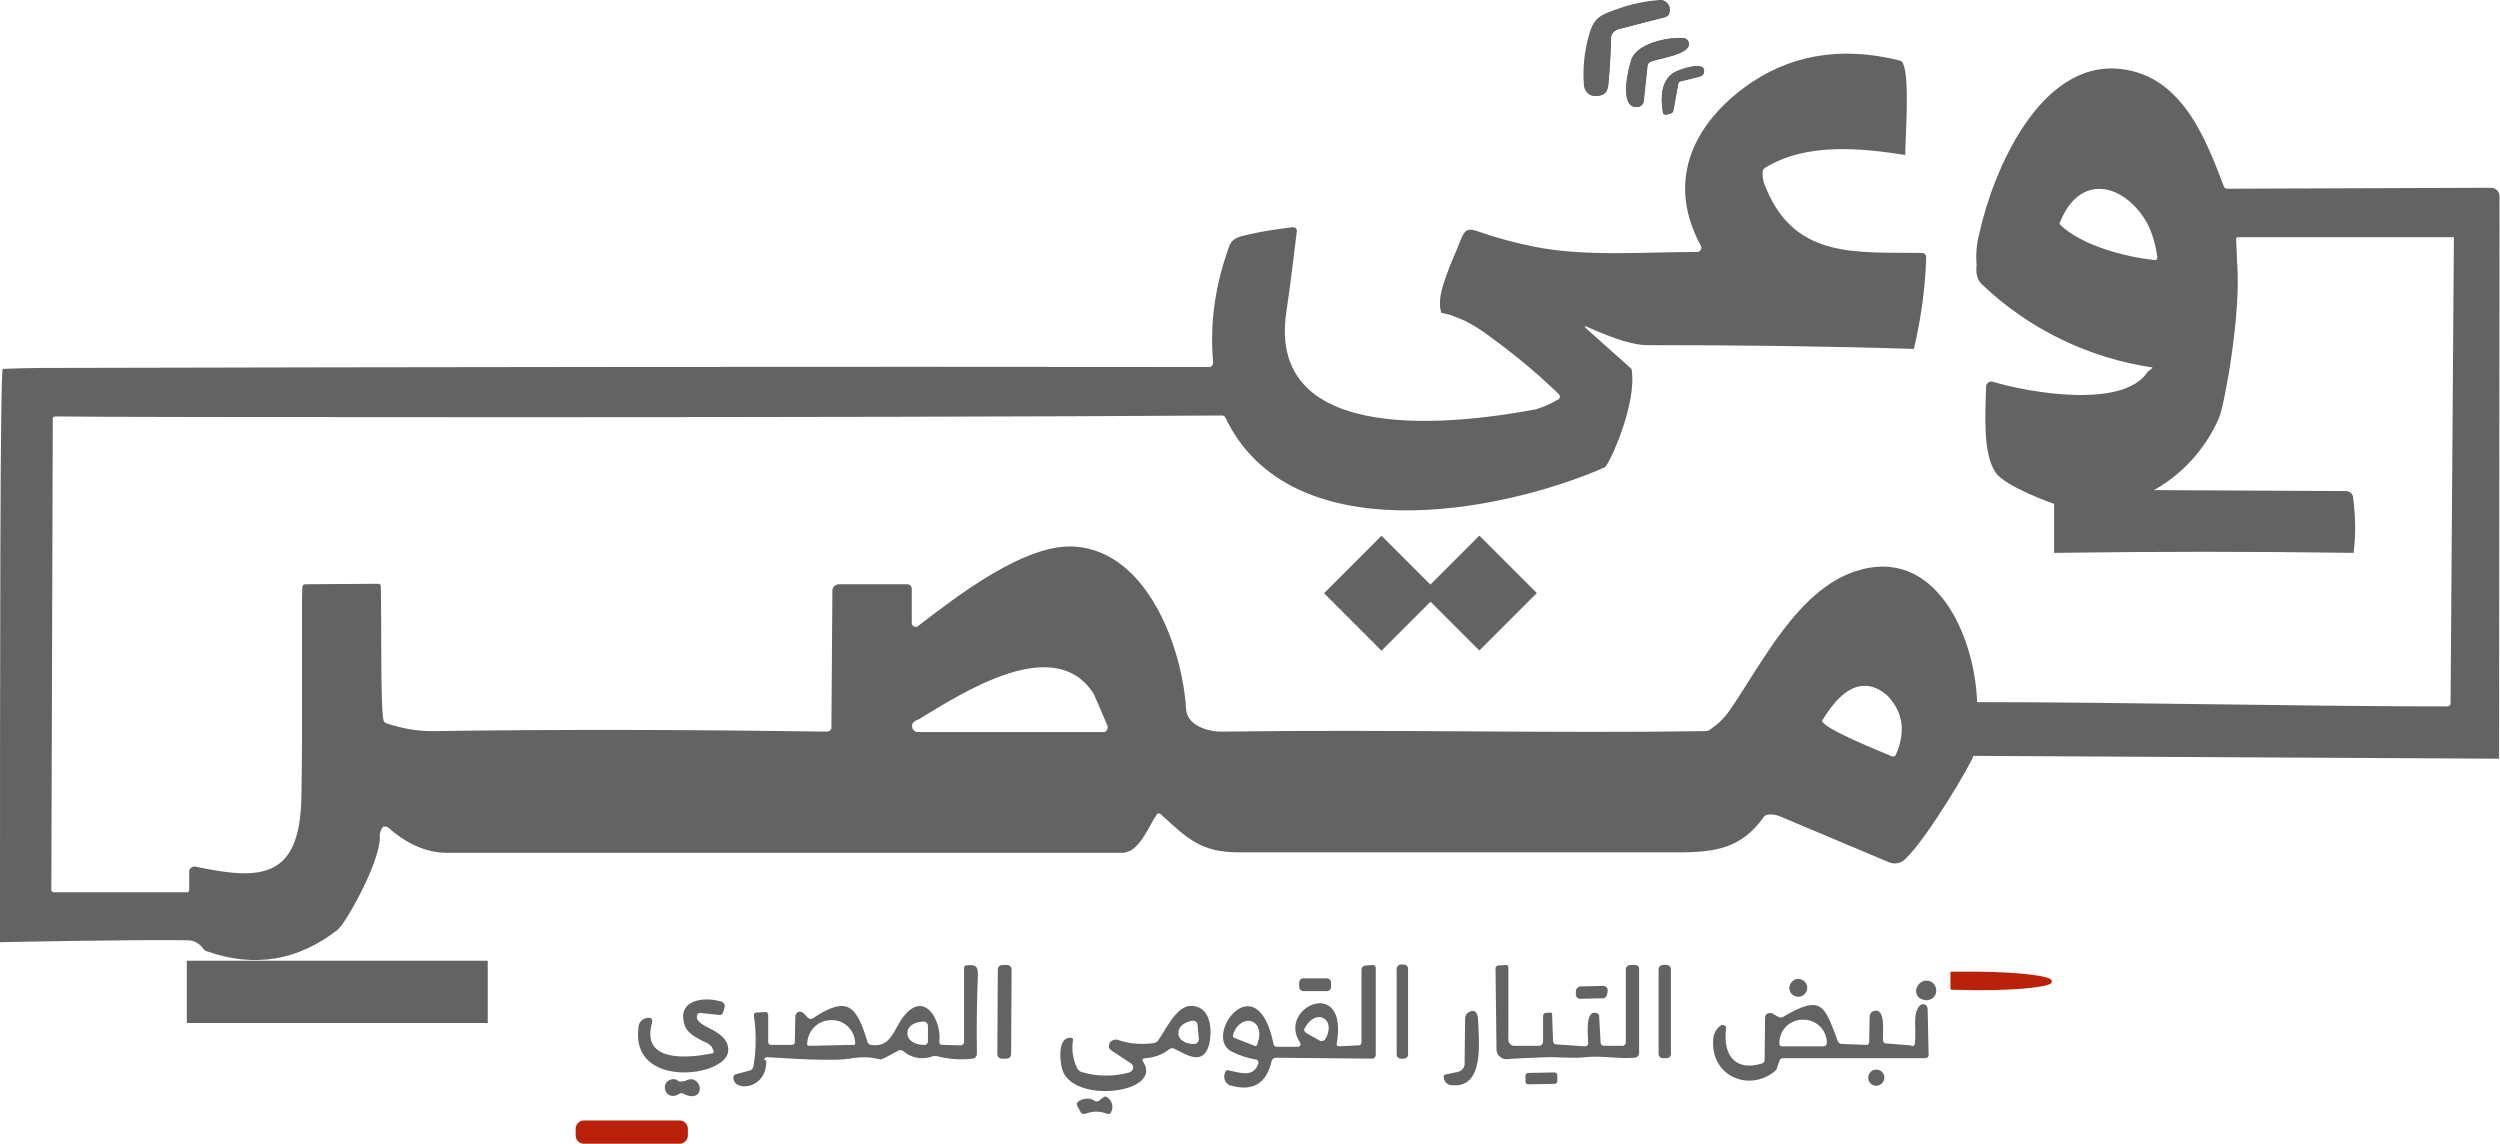 <?xml version="1.0" encoding="utf-8"?>
<!-- Generator: Adobe Illustrator 25.4.1, SVG Export Plug-In . SVG Version: 6.00 Build 0)  -->
<svg version="1.1" id="Layer_1" xmlns="http://www.w3.org/2000/svg" xmlns:xlink="http://www.w3.org/1999/xlink" x="0px" y="0px"
	 viewBox="0 0 525.9 240.7" style="enable-background:new 0 0 525.9 240.7;" xml:space="preserve">
<style type="text/css">
	.st0{fill:#636363;}
	.st1{fill:none;}
	.st2{fill:#B9210A;}
</style>
<g id="Layer_2_00000161626844845353101230000010534246061210781875_">
	<g id="Layer_1-2">
		<path class="st0" d="M340.5,6.1l9.8-2.5c0.3-0.1,0.5-0.3,0.7-0.5c0.5-0.9,0.3-2.1-0.6-2.7c-0.2-0.2-0.6-0.3-0.9-0.3
			c-3,0.2-6,0.8-8.8,1.8c-3.7,1.3-5.1,1.7-6.2,5.4c-1,3.5-1.4,7.2-1.1,10.9c0.1,1.1,1,2,2.1,2c1.6,0,2.6-0.5,2.8-2.2
			c0.3-3.1,0.5-6.3,0.6-9.5C338.7,7.3,339.4,6.4,340.5,6.1 M347.2,13c1.7-0.7,8.3-1.5,8-3.8c-0.1-0.6-0.6-1.1-1.2-1.2
			c-3.1-0.2-9.6,1.1-10.8,4.5c-0.6,1.6-2.8,10.4,1.3,10c0.6-0.1,1.2-0.6,1.2-1.2l0.8-7.5C346.6,13.4,346.9,13.1,347.2,13"/>
		<path class="st1" d="M383.4,151.5L383.4,151.5"/>
		<path class="st1" d="M391.8,144.2c-3.4,0.4-6.2,3.9-8.3,7.3"/>
		<path class="st0" d="M340.5,6.1l9.8-2.5c0.3-0.1,0.5-0.3,0.7-0.5c0.5-0.9,0.3-2.1-0.6-2.7c-0.2-0.2-0.6-0.3-0.9-0.3
			c-3,0.2-6,0.8-8.8,1.8c-3.7,1.3-5.1,1.7-6.2,5.4c-1,3.5-1.4,7.2-1.1,10.9c0.1,1.1,1,2,2.1,2c1.6,0,2.6-0.5,2.8-2.2
			c0.3-3.1,0.5-6.3,0.6-9.5C338.7,7.3,339.4,6.4,340.5,6.1"/>
		<path class="st0" d="M347.2,12.9c1.7-0.7,8.3-1.5,8-3.8c-0.1-0.6-0.6-1.1-1.2-1.1c-3.1-0.2-9.6,1.1-10.8,4.5
			c-0.6,1.6-2.8,10.4,1.3,10c0.6-0.1,1.2-0.6,1.2-1.2l0.8-7.5C346.6,13.4,346.9,13.1,347.2,12.9"/>
		<path class="st0" d="M353.7,17l4-1c0.3-0.1,0.6-0.3,0.7-0.7c0.8-2.9-5.5-0.6-6.2-0.1c-2.9,1.7-2.8,5.3-2.4,8.3
			c0,0.3,0.3,0.6,0.6,0.6c0.1,0,0.1,0,0.2,0l0.8-0.2c0.3-0.1,0.5-0.3,0.6-0.6l1-5.5C353,17.4,353.3,17.1,353.7,17"/>
		<path class="st0" d="M296.2,203.8c0-0.5-0.4-0.9-0.9-0.9h-0.6c-0.5,0-0.9,0.4-0.9,0.9v18c0,0.5,0.4,0.9,0.9,0.9h0.6
			c0.5,0,0.9-0.4,0.9-0.9V203.8"/>
		<path class="st0" d="M212.8,204c0-0.6-0.4-1-1-1h-0.9c-0.6,0-1,0.4-1,1l-0.1,17.7c0,0.6,0.4,1,1,1h0.9c0.6,0,1-0.4,1-1L212.8,204"
			/>
		<path class="st0" d="M351.5,203.9c0-0.5-0.4-0.9-0.9-0.9h-0.8c-0.5,0-0.9,0.4-0.9,0.9v17.8c0,0.5,0.4,0.9,0.9,0.9h0.8
			c0.5,0,0.9-0.4,0.9-0.9V203.9"/>
		<path class="st0" d="M280,206.7c0-0.5-0.4-0.9-0.9-0.9l0,0h-4.9c-0.5,0-0.9,0.4-0.9,0.9v0v0.9c0,0.5,0.4,0.9,0.9,0.9l0,0h4.9
			c0.5,0,0.9-0.4,0.9-0.9v0V206.7"/>
		<path class="st0" d="M377.8,209.6c1,0.3,2-0.3,2.3-1.3c0.3-1-0.3-2-1.3-2.3s-2,0.3-2.3,1.3c0,0.1,0,0.2-0.1,0.3
			C376.3,208.5,376.9,209.4,377.8,209.6"/>
		<path class="st0" d="M404.3,210.2c1,0.5,2.3,0.1,2.8-0.9s0.1-2.3-0.9-2.8c-1-0.5-2.3-0.1-2.8,0.9c-0.1,0.1-0.1,0.3-0.2,0.4
			C402.8,208.8,403.3,209.9,404.3,210.2"/>
		<path class="st0" d="M338.2,208.3c0-0.5-0.4-0.9-0.9-0.9c0,0,0,0-0.1,0l-4.7,0.1c-0.5,0-1,0.5-1,1v0.7c0,0.5,0.5,1,1,0.9l4.7-0.1
			c0.5,0,0.9-0.5,0.9-1L338.2,208.3"/>
		<path class="st0" d="M147.4,213.1l3.9,0.4c0.4,0.1,0.7-0.2,0.8-0.5l0.3-1c0.2-0.5-0.1-1.1-0.6-1.3c0,0,0,0-0.1,0
			c-3.4-1.1-9.4-0.5-7.7,4.9c0.6,2,3.1,3,4.9,3.9c0.3,0.2,0.6,0.4,0.8,0.7l0.4,0.8c0.1,0.2,0,0.5-0.2,0.6c0,0-0.1,0-0.1,0
			c-4.6,0.9-15.2,2.2-12.6-6.6c0.1-0.4-0.1-0.8-0.5-0.9c-0.1,0-0.1,0-0.2,0c-1.2,0-2.2,0.9-2.2,2.1c-1.7,13,18.7,10.4,18.9,4.8
			c0.1-4.6-7-4.7-6.6-7.3c0-0.4,0.3-0.6,0.7-0.6C147.3,213.1,147.4,213.1,147.4,213.1"/>
		<path class="st0" d="M306.6,225.5l-2.4,0.5c-0.3,0-0.6,0.3-0.5,0.6c0,0,0,0.1,0,0.1c0.1,1,1,1.7,2,1.6c6.4,0.4,5.5-8.7,5.2-14.1
			c-0.1-1.2-0.7-2-1.9-1.3c-0.5,0.3-0.8,0.8-0.8,1.3l-0.1,9.4C308.2,224.5,307.5,225.3,306.6,225.5"/>
		<path class="st0" d="M396.4,226.7c0-1-0.8-1.7-1.7-1.7c-1,0-1.7,0.8-1.7,1.7c0,1,0.8,1.7,1.7,1.7l0,0
			C395.6,228.4,396.4,227.6,396.4,226.7"/>
		<path class="st0" d="M327.6,226.2c0-0.4-0.3-0.6-0.6-0.6c0,0,0,0,0,0l-5.5,0.1c-0.4,0-0.6,0.3-0.6,0.6c0,0,0,0,0,0v1.2
			c0,0.4,0.3,0.6,0.6,0.6l5.5-0.1c0.4,0,0.6-0.3,0.6-0.6V226.2"/>
		<path class="st0" d="M143.2,227.5c-0.2,0.1-0.4,0-0.5-0.1c-0.3-0.3-0.7-0.4-1.1-0.4c-3.1,0.3-1.7,5,1.3,3.1c0.3-0.2,0.6-0.2,0.9,0
			c0.5,0.3,1.2,0.5,1.8,0.5c0.9,0,1.6-0.6,1.6-1.5c0-0.2,0-0.5-0.1-0.7c-0.3-1-1.3-1.6-2.3-1.3c-0.2,0.1-0.4,0.1-0.6,0.3
			C143.8,227.4,143.5,227.5,143.2,227.5"/>
		<path class="st0" d="M230.2,231.5c-1-0.6-2.2-0.5-3.2,0.1c-0.4,0.2-0.6,0.6-0.4,1c0,0.1,0.1,0.1,0.1,0.2l0.6,1.1
			c0.2,0.4,0.6,0.5,1,0.4c1.5-0.6,3.1-0.6,4.6,0c0.3,0.1,0.6,0,0.8-0.2c0,0,0-0.1,0-0.1c0.6-1,0.3-2.4-0.7-3.1c-0.3-0.3-0.7-0.3-1,0
			l-0.9,0.7C230.9,231.7,230.4,231.8,230.2,231.5"/>
		<path class="st0" d="M340.5,6.1c-1,0.3-1.8,1.2-1.8,2.2c-0.1,3.2-0.3,6.4-0.6,9.5c-0.2,1.8-1.1,2.3-2.8,2.2c-1.1,0-2-0.9-2.1-2
			c-0.3-3.7,0.1-7.3,1.1-10.8c1.1-3.7,2.5-4.1,6.2-5.4c2.8-1,5.8-1.6,8.8-1.8c0.3,0,0.6,0.1,0.9,0.3c0.9,0.6,1.1,1.8,0.6,2.7
			c-0.1,0.3-0.4,0.5-0.7,0.5C350.2,3.5,340.5,6.1,340.5,6.1z"/>
		<path class="st0" d="M346.6,13.8l-0.8,7.5c-0.1,0.6-0.6,1.1-1.2,1.2c-4.1,0.4-1.9-8.4-1.3-10c1.1-3.3,7.6-4.7,10.8-4.5
			c0.6,0,1.1,0.5,1.2,1.1c0.4,2.3-6.2,3.1-8,3.8C346.9,13.1,346.6,13.4,346.6,13.8L346.6,13.8z"/>
		<path class="st0" d="M353,17.8l-1,5.5c0,0.3-0.3,0.5-0.6,0.6l-0.8,0.2c-0.3,0.1-0.7,0-0.8-0.3c0-0.1,0-0.1,0-0.2
			c-0.5-2.9-0.5-6.5,2.4-8.3c0.8-0.4,7.1-2.8,6.2,0.1c-0.1,0.3-0.4,0.6-0.7,0.7l-4,1C353.3,17.1,353,17.4,353,17.8L353,17.8z"/>
		<path class="st0" d="M524,39.5l-55.5,0.2c-0.3,0-0.6-0.2-0.7-0.5c-3.9-10.3-8.9-23.3-21.8-24.7c-17-1.8-26.8,21.7-29.6,34.5
			c-0.6,2.2-0.8,4.5-0.6,6.7c-0.2,1.8,0.1,3.1,1,4c9.9,9.5,22.5,15.6,36,17.6l0.1-0.1c-0.3,0.4-0.7,0.7-1.1,1
			c-5.1,7.9-25,4.4-32.6,2.1c-0.6-0.2-1.2,0.2-1.4,0.8c0,0.1,0,0.2,0,0.2c-0.2,6-0.7,14.1,2,18.1c2,3,12.3,6.6,12.3,6.6v10.3
			c21.5-0.3,42.1-0.3,63,0c0.5-3.9,0.4-7.8-0.1-11.6c0-0.8-0.7-1.4-1.5-1.4c0,0-0.1,0-0.1,0l-40.3-0.2c6.1-3.4,10.9-8.8,13.7-15.2
			c1-2.2,4.7-21.6,3.8-32.7l-0.2-4.7c-0.1-0.3,0-0.5,0.3-0.6c0.1,0,0.2,0,0.3,0c14,0,31.2,0,45.2,0l-0.7,98.1c0,0.3-0.3,0.6-0.6,0.6
			c0,0,0,0,0,0c-31,0-67.6-0.9-99-0.9c-0.4-13.4-8.5-33.2-25.7-27.5c-12.2,4.1-19.6,19.5-26.4,29.3c-1.1,1.6-2.5,2.9-4.1,4
			c-0.3,0.2-0.6,0.3-1,0.3c-32.5,0.5-65.8-0.4-101.4,0.1c-2.6,0.1-7.6-1-7.8-4.8c-0.8-12.9-8.1-32.9-23.2-34.1
			c-10.6-0.9-25.2,10.6-33.2,16.7c-0.3,0.3-0.8,0.2-1.1-0.1c-0.1-0.1-0.2-0.3-0.2-0.5v-7.2c0-0.6-0.4-1-1-1h-14.3
			c-0.7,0-1.4,0.6-1.4,1.3c0,0,0,0,0,0l-0.2,28.7c0.1,0.5-0.3,0.9-0.8,1c-0.1,0-0.2,0-0.2,0c-27.6-0.4-55.3-0.5-83.1-0.1
			c-3.2,0-6.3-0.6-9.4-1.6c-0.3-0.1-0.6-0.3-0.7-0.6c-0.7-2.3-0.4-21.1-0.6-28.3c0-0.3-0.2-0.5-0.5-0.5l-15.3,0.1
			c-0.4,0-0.7,0.2-0.7,0.6c-0.2,1.4,0.1,30.7-0.2,44.2c-0.3,17.3-8.6,17.5-22.3,14.6c-0.6-0.1-1.2,0.3-1.3,0.9c0,0.1,0,0.1,0,0.2
			v3.8c0,0.2-0.1,0.5-0.4,0.5c0,0-0.1,0-0.1,0h-28c-0.3,0-0.5-0.2-0.5-0.5l0.3-98.9c-0.1-0.4,0.1-0.7,0.6-0.7
			c8.4,0.2,172,0.3,245.4-0.2c0.3,0,0.6,0.2,0.7,0.5c13.5,28.2,57.4,20.2,79.8,10.4c0.8-0.4,6.9-13.4,5.6-20.7l-9.3-8.3
			c-0.8-0.7-0.7-0.9,0.3-0.4c5.6,2.5,9.6,3.7,12.2,3.7c18.8,0,37.5,0.2,56.2,0.8c1.5-6.3,2.4-12.8,2.6-19.3c0-0.5-0.3-0.8-0.8-0.9
			c0,0,0,0,0,0c-13.5-0.2-26.6,1.4-32.8-13.4c-0.6-1.2-0.9-2.4-0.8-3.7c0-0.3,0.2-0.6,0.5-0.8c8.6-5.3,19.9-4.2,29.5-2.7
			c0-4.2,1-16.2-0.5-19.3c-0.1-0.3-0.4-0.5-0.8-0.6c-12.5-3.1-23.4-1.1-32.7,5.8c-11.2,8.4-16.1,20.2-9,33.2
			c0.2,0.4,0.1,0.9-0.4,1.2c-0.1,0.1-0.3,0.1-0.4,0.1c-10.9,0-23.3,1-33.7-1c-4.2-0.8-8.3-1.9-12.3-3.3c-2.2-0.8-2.9-0.4-3.7,1.7
			c-1,2.6-2.2,5.1-3.1,7.7c-0.8,2.3-1.8,5.2-1,7.7c1,0.2,1.9,0.4,2.8,0.8c0.8,0.3,1.5,0.6,2.2,0.9c1.8,0.9,3.5,2,5.1,3.2
			c3.6,2.6,7.1,5.4,10.4,8.3c1.4,1.3,2.9,2.6,4.2,3.9c0.3,0.3,0.3,0.7,0.1,1c-1.5,0.9-3.2,1.7-4.9,2.2c-15.9,3-56.8,8.3-52.5-20.5
			c0.8-5.4,1.5-11.1,2.2-16.9c0.1-0.5-0.3-0.9-0.7-0.9c-0.1,0-0.1,0-0.2,0c-3.4,0.4-6.7,0.9-10,1.7c-3.1,0.7-3.1,1.6-4,4.3
			c-2.4,7.2-3.4,14.9-2.7,22.4c0,0.5-0.3,1-0.8,1c0,0-0.1,0-0.1,0c-81.8-0.1-163.6,0-245.6,0.2c-2.3,0-5.7,0.1-8.1,0.2
			C0,77.4,0,141,0,198.2c0,0,28.8-0.6,39.6-0.4c1.2,0,2.4,0.7,3.1,1.7c0.2,0.3,0.5,0.5,0.8,0.6c10.1,3.6,19.3,1.9,27.5-4.5
			c1.8-1.4,9-14.4,8.9-19.5c-0.1-0.8,0.2-1.6,0.7-2.2h0.5c0.3,0,0.5,0.1,0.7,0.3c4,3.5,8.1,5.2,12.3,5.2h141.9c3.7,0,5.6-5.6,7.3-8
			c0.1-0.3,0.4-0.4,0.7-0.2c0.1,0,0.1,0.1,0.2,0.1c5.5,5,8.3,8,16.4,8c30.8,0,61.7,0,92.5,0c8.1,0,13.3-1,17.9-7.4
			c0.2-0.3,0.5-0.5,0.8-0.5c0.9-0.2,1.9,0,2.8,0.4c10.5,4.4,18.1,7.6,22.8,9.6c1.2,0.5,2.6,0.2,3.5-0.8c4.6-4.4,14-20.3,14.2-21.6
			l110.6,0.6l0.1-118.3C525.8,40.3,525,39.5,524,39.5z M453.3,54.7c-6.1-0.6-15.7-3.1-20.1-7.6c4.1-10.8,13.5-8.7,18.4-0.3
			c1.2,2.3,1.9,4.8,2.2,7.3C453.8,54.5,453.7,54.7,453.3,54.7L453.3,54.7z M232,154h-38.9c-0.6,0-1.1-0.4-1.2-1
			c-0.2-0.8,0.3-1.3,1.4-1.7c9.1-5.5,28.6-18.3,36.8-5.3l2.8,6.5c0.3,0.5,0,1.2-0.5,1.5C232.3,154,232.2,154,232,154z M398.8,158.8
			c-0.1,0.3-0.5,0.4-0.8,0.3c-1.9-0.8-14.7-5.9-14.7-7.5l0,0c2.1-3.5,5-7,8.4-7.3c0.4,0,0.8,0,1.2,0c1.6,0.2,3,1,4.2,2.1
			C400.4,149.9,400.9,154,398.8,158.8L398.8,158.8z"/>
		<path class="st0" d="M273.4,219.2c-4.7-7.4,10.3-14,7.8,0.3c-0.1,0.4,0.1,0.6,0.5,0.6l4.1-0.2c0.3,0,0.6-0.2,0.6-0.6
			c0,0,0-0.1,0-0.1V204c0-0.5,0.4-0.9,0.9-0.9l1.4-0.1c0.5,0,0.7,0.2,0.7,0.7v18.2c0,0.4-0.3,0.8-0.7,0.8c0,0,0,0,0,0l-20.3-0.2
			c-0.4,0-0.8,0.3-0.9,0.7c-1.1,4.8-4,6.5-8.8,5.1c-0.3-0.1-0.5-0.3-0.7-0.5c-0.5-0.6-0.6-1.4-0.3-2.2c0.1-0.4,0.5-0.6,0.9-0.4
			c2.2,0.4,5.1,1.6,6.1-1.5c0.1-0.2,0-0.5-0.2-0.7c-0.1,0-0.1-0.1-0.2-0.1c-1.9-0.3-3.7-0.9-5.4-1.8c-5.8-3.4,5.5-18.5,9-1.5
			c0,0.4,0.4,0.6,0.7,0.6h4.4C273.6,220.1,273.8,219.8,273.4,219.2 M274.8,217.3l2.8,1.6c0.4,0.2,0.9,0.1,1.2-0.3c0,0,0,0,0,0
			l0.1-0.2c0.9-1.6,0.8-3.4-0.3-4.1l-0.2-0.1c-1.1-0.7-2.8,0.1-3.7,1.7l-0.1,0.2C274.2,216.5,274.3,217,274.8,217.3
			C274.7,217.3,274.8,217.3,274.8,217.3 M259.6,218.3l4.3,1.7c0.3,0.1,0.5,0,0.6-0.3c0,0,0,0,0,0l0.1-0.4c0.7-1.9,0.2-3.9-1.2-4.4
			l0,0c-1.4-0.6-3.2,0.5-3.9,2.4l-0.1,0.4C259.3,217.9,259.4,218.2,259.6,218.3L259.6,218.3z"/>
		<path class="st0" d="M161.2,223.1c0.1,6.4-7.3,6.6-6.9,3.4c0-0.2,0.2-0.4,0.4-0.5l3-0.8c0.4-0.1,0.7-0.4,0.8-0.9
			c0.6-3.5,0.6-7.1,0.1-10.6c-0.1-0.3,0.1-0.6,0.4-0.7c0.1,0,0.1,0,0.2,0l1.6-0.1c0.5-0.1,0.8,0.2,0.8,0.7v5.6
			c0,0.3,0.2,0.6,0.5,0.6c0,0,0.1,0,0.1,0h4.3c0.3,0,0.7-0.2,0.7-0.5c0-0.1,0-0.1,0-0.2l0.1-5.3c0-0.3,0.2-0.6,0.4-0.8
			c1.1-0.7,1.7,0.7,2.4,1.2c0.3,0.2,0.6,0.2,0.9,0c7.5-5,9.2-2.4,11.5,5c0.1,0.3,0.4,0.6,0.7,0.6c4.3,0.7,4.8-3.4,6.9-6
			c4.4-5.6,8,0.9,7.5,5.3c0,0.5,0.2,0.7,0.6,0.7l3.9,0.1c0.4,0,0.7-0.3,0.7-0.7c0,0,0,0,0,0v-15.6c0-0.3,0.2-0.5,0.4-0.5
			c2-0.3,2.6,0.1,2.5,2.2c-0.2,5.1-0.3,10.6-0.2,16.3c0,0.6-0.4,1.1-1,1.1c-2.4,0.3-4.9,0.1-7.3-0.5c-0.3-0.1-0.7-0.1-1,0
			c-2.1,0.8-4.5,0.4-6.2-1.1c-0.3-0.2-0.7-0.3-1-0.1l-3.2,1.7c-0.3,0.1-0.6,0.2-0.9,0.1c-2-0.5-4.1-0.5-6.2-0.1
			c-2.4,0.4-8.1,0.3-17.2-0.3c-0.3-0.1-0.6,0.1-0.7,0.4c0,0.1,0,0.2,0,0.2 M170.1,220l9.5-0.2c0.2,0,0.3-0.1,0.3-0.3v-0.1
			c-0.1-2.7-2.3-4.9-5-4.8h-0.3c-2.7,0.1-4.8,2.4-4.8,5.1v0.1C169.9,219.9,170,220,170.1,220C170.2,220,170.2,220,170.1,220
			 M195.2,219.1v-3.3c0-0.5-0.4-0.9-0.8-0.9h0h-0.1c-1.9,0-3.4,1-3.4,2.3v0.3c0,1.3,1.5,2.3,3.4,2.3h0.1
			C194.8,219.9,195.2,219.5,195.2,219.1L195.2,219.1L195.2,219.1z"/>
		<path class="st0" d="M342,219v-15c0-0.6,0.4-1,1-1c0,0,0,0,0.1,0h0.9c0.4,0,0.7,0.2,0.8,0.6c0,0.1,0,0.1,0,0.2v17.7
			c0,0.5-0.4,1-0.9,1c-3.6,0.3-6.8-0.5-10.5-0.1c-2.7,0.3-5.9-0.1-8.2,0c-2.7,0.1-5.5,0.2-8.2,0.4c-1.1,0.1-2.1-0.8-2.2-1.9
			c0,0,0,0,0-0.1l-0.2-17c-0.1-0.3,0.2-0.6,0.5-0.7c0.1,0,0.1,0,0.2,0l1.5-0.1c0.3,0,0.5,0.1,0.5,0.4c0,0,0,0.1,0,0.1l0,15
			c-0.1,0.7,0.4,1.4,1.1,1.5c0.1,0,0.2,0,0.4,0h5c0.4,0,0.7-0.3,0.8-0.8v-5.5c0-0.3,0.2-0.6,0.5-0.6c0,0,0,0,0,0l0.9-0.1
			c0.4,0,0.5,0.1,0.5,0.4l0.2,5.6c0,0.3,0.2,0.6,0.6,0.7c0,0,0,0,0.1,0l6,0.4c0.4,0,0.7-0.3,0.7-0.6c0,0,0,0,0,0
			c0-1.2-0.8-7.1,1.7-6.4c0.4,0.1,0.7,0.4,0.6,0.8l0.3,5.4c0,0.3,0.2,0.6,0.6,0.7c0,0,0.1,0,0.1,0h3.9c0.4,0,0.7-0.3,0.7-0.6
			C342,219.1,342,219,342,219z"/>
		<path class="st2" d="M410.3,204.6c0-0.1,0.1-0.2,0.2-0.2l0,0h5.8c8.5,0.1,15.3,0.9,15.3,1.9v0.3c0,1-6.9,1.7-15.3,1.7l-5.8-0.1
			c-0.1,0-0.2-0.1-0.2-0.2c0,0,0,0,0,0L410.3,204.6L410.3,204.6z"/>
		<path class="st0" d="M402.8,219.6c0.4-2.9-0.6-6.5,1.1-8.1c0.4-0.4,1-0.3,1.4,0.1c0.1,0.2,0.2,0.4,0.2,0.6l0.2,9.6
			c0.1,0.4-0.2,0.7-0.6,0.8c-0.1,0-0.2,0-0.2,0h-29.8c-0.4,0-0.7,0.2-0.8,0.6l-0.5,1.5c-0.1,0.3-0.3,0.5-0.5,0.7
			c-5.5,4.4-13.6,0.9-12.9-6.9c0.1-1.1,0.6-2.1,1.6-2.8c0.3-0.2,0.8-0.1,1,0.2c0.1,0.1,0.1,0.3,0.1,0.5c-0.7,5.4,1.8,9.1,7.6,7.3
			c0.3-0.1,0.5-0.4,0.5-0.7l0.1-8.9c0-0.6,0.4-1,1-1c0.2,0,0.4,0,0.5,0.1l1.3,0.7c0.3,0.2,0.7,0.2,1,0c8.3-4.9,8.7-2.2,11.5,5.1
			c0.1,0.3,0.4,0.6,0.8,0.6l5.1,0.2c0.3,0.1,0.6-0.1,0.7-0.5c0-0.1,0-0.1,0-0.2l0.1-5.3c0-0.5,0.3-0.9,0.8-1.1
			c2.7-0.9,1.9,4.8,2,6.1c0,0.4,0.3,0.7,0.6,0.7c0,0,0,0,0.1,0l5.1,0.4C402.4,220.2,402.7,220,402.8,219.6
			C402.8,219.6,402.8,219.6,402.8,219.6 M375,220.1h8.6c0.4,0,0.7-0.3,0.7-0.7l0,0c0-2.7-2.2-4.9-4.9-4.9c0,0,0,0,0,0h-0.2
			c-2.7,0-4.9,2.2-4.9,4.9c0,0,0,0,0,0l0,0C374.3,219.9,374.6,220.2,375,220.1C374.9,220.2,374.9,220.2,375,220.1L375,220.1z"/>
		<path class="st0" d="M250.4,211.6c-3,0.1-5.2,5.1-6.8,7.3c-0.2,0.3-0.5,0.4-0.8,0.5c-2.5,0.4-5.1,0.2-7.5-0.6
			c-0.7-0.3-1.6,0-1.9,0.7c-0.1,0.2-0.1,0.3-0.1,0.5c-0.1,0.3,0.1,0.7,0.4,0.9l4.2,2.8c0.5,0.3,0.6,0.9,0.3,1.4
			c-0.1,0.2-0.4,0.4-0.6,0.5c-3.3,0.9-6.8,0.9-10.1-0.1c-0.4-0.1-0.7-0.4-0.9-0.8c-0.9-1.8-1.2-3.8-0.9-5.8c0.1-0.4-0.1-0.6-0.5-0.6
			c-2.8-0.1-2.2,5-1.8,6.5c2,7.6,21.4,5.2,17.1-1.4c-0.3-0.5-0.2-0.7,0.4-0.8c1.8-0.1,3.6-0.7,5.1-1.9c0.3-0.2,0.7-0.3,1-0.1
			c2.5,1.2,6,3.7,7.3-0.7C255.1,216.8,254.8,211.5,250.4,211.6z M251.4,219.6L251.4,219.6c-1.9,0.1-3.4-0.8-3.5-2v-0.3
			c-0.1-1.3,1.3-2.4,3.1-2.6l0,0c0.4,0,0.8,0.3,0.9,0.7l0.3,3.3C252.1,219.2,251.7,219.6,251.4,219.6L251.4,219.6z"/>
		<path class="st2" d="M144.7,238.9c0,0.9-0.8,1.7-1.7,1.7h-20.2c-0.9,0-1.7-0.8-1.7-1.7v-1.5c0-0.9,0.8-1.7,1.7-1.7H143
			c0.9,0,1.7,0.8,1.7,1.7V238.9z"/>
		
			<rect x="282.1" y="116.2" transform="matrix(0.707 -0.707 0.707 0.707 -3.071 242.079)" class="st0" width="17.1" height="17.1"/>
		
			<rect x="302.7" y="116.2" transform="matrix(0.707 -0.707 0.707 0.707 2.948 256.611)" class="st0" width="17.1" height="17.1"/>
		<rect x="39.3" y="202.1" class="st0" width="63.3" height="13.1"/>
	</g>
</g>
</svg>
